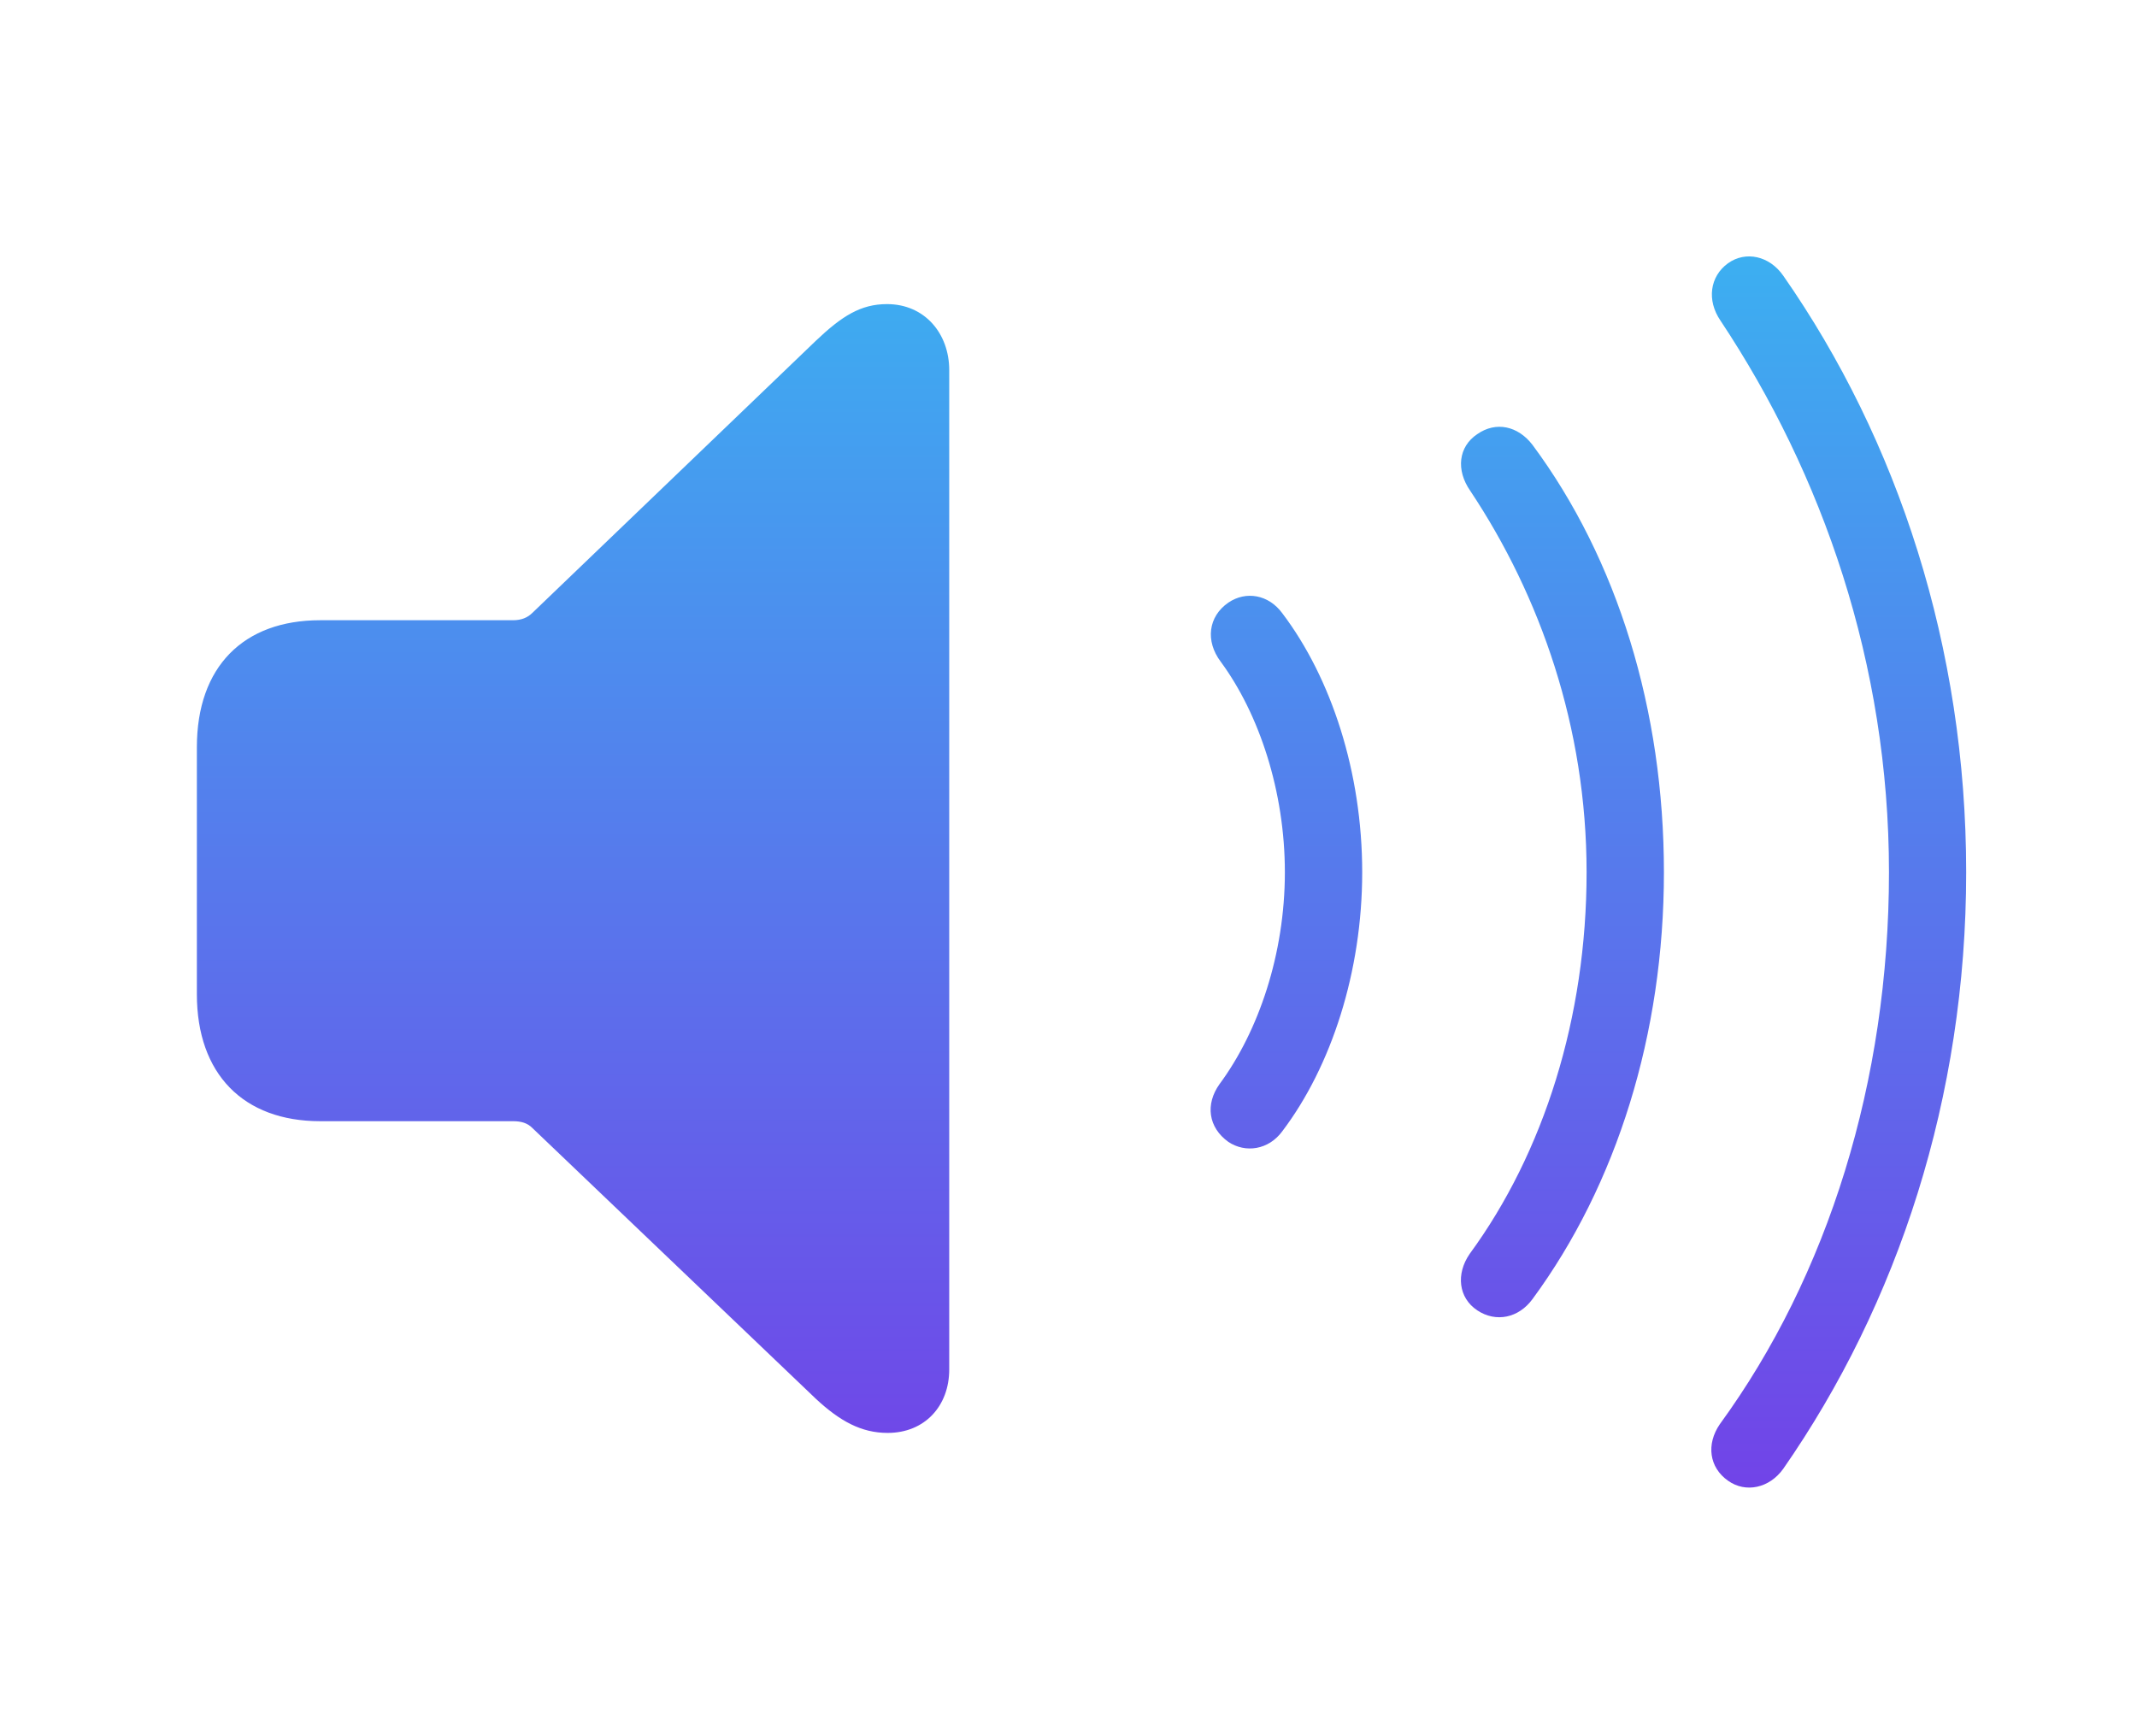 <svg width="16" height="13" viewBox="0 0 16 13" fill="none" xmlns="http://www.w3.org/2000/svg">
    <path d="M12.938 11.087C13.07 11.181 13.248 11.143 13.352 10.997C14.209 9.764 14.721 8.216 14.721 6.531C14.721 4.847 14.209 3.294 13.352 2.065C13.248 1.915 13.07 1.877 12.938 1.971C12.801 2.07 12.778 2.249 12.881 2.4C13.644 3.548 14.143 4.969 14.143 6.531C14.143 8.094 13.686 9.553 12.877 10.663C12.773 10.814 12.797 10.988 12.938 11.087ZM6.646 10.729C6.924 10.729 7.107 10.527 7.107 10.254V2.771C7.107 2.498 6.924 2.277 6.641 2.277C6.444 2.277 6.303 2.367 6.11 2.55L3.987 4.588C3.95 4.625 3.903 4.644 3.841 4.644H2.397C1.823 4.644 1.474 4.992 1.474 5.595V7.444C1.474 8.042 1.823 8.395 2.397 8.395H3.841C3.903 8.395 3.95 8.409 3.987 8.447L6.11 10.475C6.288 10.64 6.448 10.729 6.646 10.729ZM11.06 9.811C11.201 9.905 11.371 9.868 11.474 9.727C12.105 8.87 12.458 7.741 12.458 6.531C12.458 5.317 12.11 4.188 11.474 3.331C11.366 3.19 11.201 3.152 11.06 3.251C10.919 3.345 10.9 3.52 11.008 3.675C11.531 4.461 11.879 5.444 11.879 6.531C11.879 7.618 11.559 8.63 11.004 9.388C10.9 9.538 10.919 9.717 11.06 9.811ZM9.197 8.55C9.324 8.635 9.498 8.611 9.601 8.47C9.968 7.985 10.199 7.275 10.199 6.531C10.199 5.783 9.968 5.077 9.601 4.592C9.498 4.451 9.328 4.423 9.197 4.512C9.046 4.616 9.023 4.8 9.14 4.955C9.427 5.345 9.62 5.924 9.62 6.531C9.62 7.143 9.423 7.722 9.131 8.117C9.023 8.268 9.046 8.442 9.197 8.55Z" fill="url(#paint0_linear_995_8567)"/>
    <defs>
        <linearGradient id="paint0_linear_995_8567" x1="7.917" y1="0.91" x2="7.917" y2="12.613" gradientUnits="userSpaceOnUse">
            <stop stop-color="#36BBF2"/>
            <stop offset="1" stop-color="#7A32E6"/>
        </linearGradient>
    </defs>
</svg>
